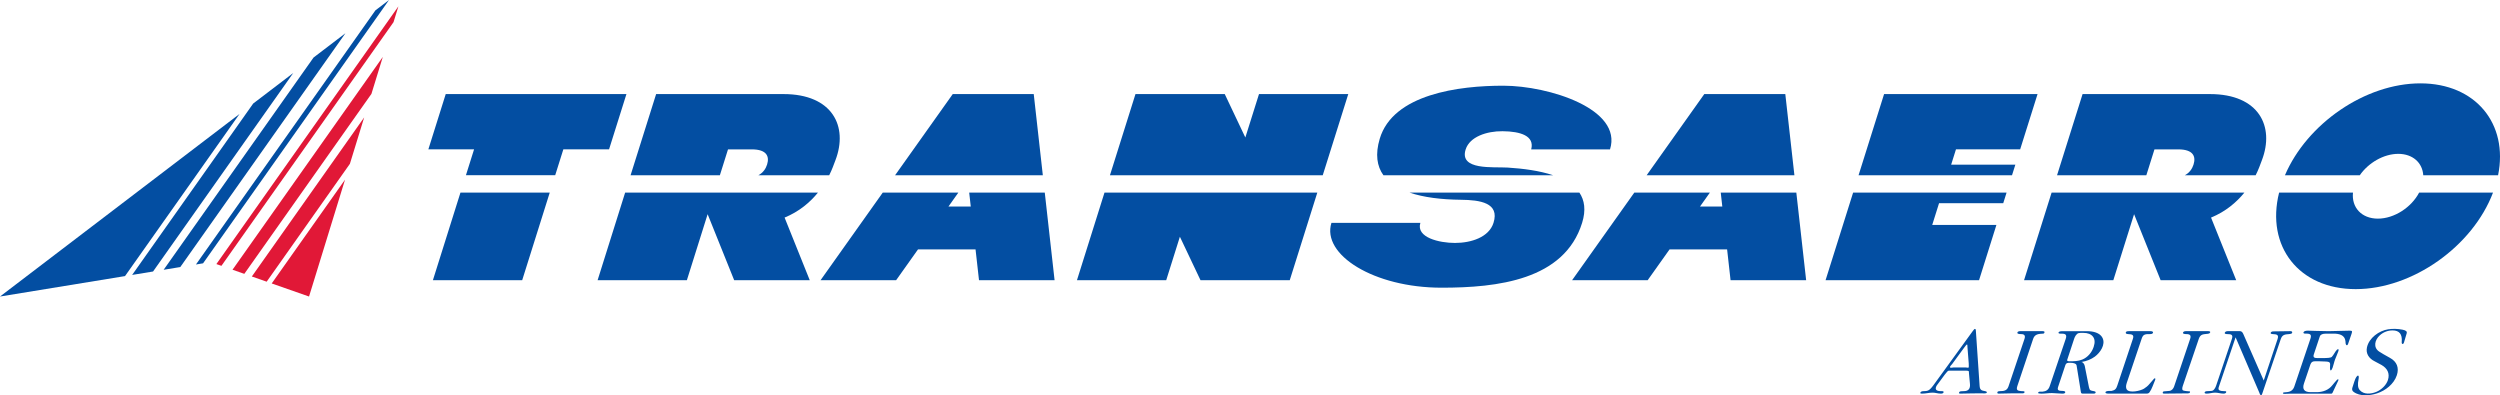 <?xml version="1.0" encoding="utf-8"?>
<!-- Generator: Adobe Illustrator 18.0.0, SVG Export Plug-In . SVG Version: 6.00 Build 0)  -->
<!DOCTYPE svg PUBLIC "-//W3C//DTD SVG 1.1//EN" "http://www.w3.org/Graphics/SVG/1.1/DTD/svg11.dtd">
<svg version="1.1" xmlns="http://www.w3.org/2000/svg" xmlns:xlink="http://www.w3.org/1999/xlink" x="0px" y="0px" width="200px"
	 height="31.624px" viewBox="0 0 200 31.624" style="enable-background:new 0 0 200 31.624;" xml:space="preserve">
<style type="text/css">
	.st0{display:none;}
	.st1{display:inline;}
	.st2{fill:#ED2D27;}
	.st3{display:inline;fill:#F8B900;}
	.st4{display:inline;fill:#00235F;}
	.st5{fill:url(#SVGID_1_);}
	.st6{fill:#006CB6;}
	.st7{fill:url(#SVGID_2_);}
	.st8{fill:url(#SVGID_3_);}
	.st9{fill:url(#SVGID_4_);}
	.st10{fill:url(#SVGID_5_);}
	.st11{fill:url(#SVGID_6_);}
	.st12{fill-rule:evenodd;clip-rule:evenodd;fill:#FFFFFF;}
	.st13{fill-rule:evenodd;clip-rule:evenodd;fill:#E2231A;}
	.st14{fill:#FFFFFF;}
	.st15{fill-rule:evenodd;clip-rule:evenodd;fill:#001689;}
	.st16{fill:#00529B;}
	.st17{fill:#F47920;}
	.st18{fill:url(#SVGID_7_);}
	.st19{fill:url(#SVGID_8_);}
	.st20{fill:url(#SVGID_9_);}
	.st21{fill:url(#SVGID_10_);}
	.st22{fill:url(#SVGID_11_);}
	.st23{fill:url(#SVGID_12_);}
	.st24{fill:url(#SVGID_13_);}
	.st25{fill:#00054C;}
	.st26{fill:url(#path3364_3_);}
	.st27{fill:url(#path3366_3_);}
	.st28{fill:#22356B;}
	.st29{fill:#FCC210;}
	.st30{fill:#ED1C24;}
	.st31{display:inline;fill:url(#SVGID_14_);}
	.st32{fill:#002157;}
	.st33{fill:#CC2234;}
	.st34{fill:#E23546;}
	.st35{fill:#FCB130;}
	.st36{fill:#1D4886;}
	.st37{display:inline;fill:none;}
	.st38{display:inline;fill:#005DAA;}
	.st39{fill:#005DAA;}
	.st40{fill:#00A1E4;}
	.st41{fill:#00704A;}
	.st42{fill:#B10D28;}
	.st43{fill:#D31245;}
	.st44{fill:url(#path70_3_);}
	.st45{fill:url(#SVGID_15_);}
	.st46{fill:url(#SVGID_16_);}
	.st47{fill:#231916;}
	.st48{fill:#E60013;}
	.st49{fill:#C0231E;}
	.st50{fill:#014E84;}
	.st51{fill:#BA783E;}
	.st52{fill:#002052;}
	.st53{fill:#0093D0;}
	.st54{fill:#ED1B2F;}
	.st55{fill:#E3242B;}
	.st56{fill-rule:evenodd;clip-rule:evenodd;fill:#034EA2;}
	.st57{fill-rule:evenodd;clip-rule:evenodd;fill:#E11837;}
	.st58{fill:#034EA2;}
	.st59{opacity:0.89;fill:#EB151C;}
	.st60{fill:#1A1A1A;}
	.st61{enable-background:new    ;}
	.st62{fill:#FF6600;}
	.st63{clip-path:url(#SVGID_18_);fill:url(#SVGID_19_);}
	.st64{fill:url(#SVGID_20_);}
	.st65{fill:#B2DB1F;}
	.st66{fill:#FA002C;}
	.st67{fill:#1C2D5B;}
	.st68{fill:#1C4E9D;}
	.st69{fill:#ED192D;}
	.st70{display:inline;fill:#FFFFFF;}
	.st71{display:inline;fill:#00529B;}
	.st72{display:inline;fill:#F47920;}
	.st73{display:inline;fill:url(#SVGID_21_);}
	.st74{display:inline;fill:url(#SVGID_22_);}
	.st75{display:inline;fill:url(#SVGID_23_);}
	.st76{display:inline;fill:url(#SVGID_24_);}
	.st77{display:inline;fill:url(#SVGID_25_);}
	.st78{display:inline;fill:url(#SVGID_26_);}
	.st79{display:inline;fill:url(#SVGID_27_);}
	.st80{display:inline;fill:url(#path3364_4_);}
	.st81{display:inline;fill:url(#path3366_4_);}
	.st82{display:inline;fill:url(#SVGID_28_);}
	.st83{display:inline;fill:url(#SVGID_29_);}
	.st84{display:inline;fill:url(#SVGID_30_);}
	.st85{display:inline;opacity:0.75;fill:#FFFFFF;}
	.st86{display:inline;fill:#ED1B2F;}
	.st87{opacity:0.89;fill:#FFFFFF;}
	.st88{clip-path:url(#SVGID_32_);fill:#FFFFFF;}
	.st89{fill:url(#SVGID_33_);}
	.st90{fill:url(#SVGID_34_);}
	.st91{fill:url(#SVGID_35_);}
	.st92{fill:url(#SVGID_36_);}
	.st93{fill:url(#SVGID_37_);}
	.st94{fill:url(#SVGID_38_);}
	.st95{fill:url(#SVGID_39_);}
	.st96{fill:url(#SVGID_40_);}
	.st97{clip-path:url(#SVGID_42_);fill:url(#SVGID_43_);}
	.st98{fill:url(#SVGID_44_);}
	.st99{fill:url(#path70_5_);}
	.st100{fill:url(#SVGID_45_);}
	.st101{fill:url(#SVGID_46_);}
	.st102{fill:#F8B900;}
	.st103{fill:#00235F;}
	.st104{fill:url(#SVGID_47_);}
	.st105{fill:url(#SVGID_48_);}
	.st106{fill:url(#SVGID_49_);}
	.st107{fill:url(#SVGID_50_);}
	.st108{fill:url(#SVGID_51_);}
	.st109{fill:url(#SVGID_52_);}
	.st110{opacity:0.89;fill:#EB151C;enable-background:new    ;}
	.st111{fill:#E11837;}
	.st112{fill:#E2231A;}
	.st113{fill:#001689;}
	.st114{fill:#EF3E34;}
	.st115{fill:#4D82C4;}
	.st116{fill:#8C7035;}
	.st117{fill:#5FBA45;}
	.st118{fill:#008F7E;}
	.st119{fill:#004595;}
	.st120{fill:#FFED00;}
	.st121{fill:#E53138;}
	.st122{fill:url(#SVGID_53_);}
	.st123{fill:url(#SVGID_54_);}
	.st124{fill:url(#SVGID_55_);}
	.st125{fill:url(#SVGID_56_);}
	.st126{fill:#11185E;}
	.st127{fill:#EE3024;}
	.st128{fill:#0675CC;}
	.st129{fill:#E2001A;}
	.st130{fill:#009036;}
	.st131{fill:#0B1560;}
	.st132{fill:#0070AF;}
	.st133{fill:#0F2C64;}
	.st134{fill:#EF001E;}
	.st135{fill:#1C2A8D;}
	.st136{fill:#334357;}
	.st137{fill:url(#SVGID_57_);}
	.st138{fill:#ED1B28;}
	.st139{fill:#1E5AAF;}
	.st140{fill:#991933;}
	.st141{fill:#E01933;}
	.st142{fill:#003366;}
	.st143{fill:#00265D;}
	.st144{fill:#003263;}
	.st145{fill:#EE452A;}
	.st146{fill:#011F65;}
	.st147{fill:#EC2227;}
	.st148{fill:#010101;}
	.st149{fill:#FCEE21;}
	.st150{fill:#18488B;}
	.st151{fill:#EC2427;}
	.st152{fill:#D09B2B;}
	.st153{fill:#156192;}
	.st154{fill:#021A31;}
	.st155{fill:#008E8F;}
	.st156{fill:#2B438F;}
	.st157{fill:#363F9E;}
	.st158{fill:#00ABBF;}
</style>
<g id="Layer_1" class="st0">
</g>
<g id="Layer_2" class="st0">
</g>
<g id="Layer_3">
	<g>
		<g>
			<path class="st58" d="M188.456,23.13c-4.547,0-7.203-3.428-6.127-7.724h5.91c-0.127,1.185,0.684,2.085,1.991,2.085
				c1.307,0,2.683-0.899,3.302-2.085h5.91C197.816,19.702,193.004,23.13,188.456,23.13L188.456,23.13L188.456,23.13z
				 M182.797,14.019c1.755-4.119,6.42-7.35,10.836-7.35c4.416,0,7.048,3.231,6.214,7.35h-5.986c-0.064-0.996-0.836-1.711-2-1.711
				c-1.167,0-2.388,0.716-3.078,1.711H182.797L182.797,14.019L182.797,14.019z"/>
			<path class="st58" d="M35.658,7.526h14.457l-1.391,4.423h-3.657l-0.651,2.069h-7.142l0.651-2.069h-3.657L35.658,7.526
				L35.658,7.526L35.658,7.526z M43.98,15.406l-2.205,7.012h-7.143l2.205-7.012L43.98,15.406L43.98,15.406L43.98,15.406z"/>
			<path class="st58" d="M52.49,7.526l-2.043,6.493h7.143l0.651-2.069h1.903c1.211,0,1.422,0.577,1.224,1.209
				c-0.101,0.325-0.303,0.645-0.693,0.86h5.662c0.23-0.451,0.37-0.867,0.497-1.197c1.037-2.703-0.231-5.296-4.151-5.296L52.49,7.526
				L52.49,7.526L52.49,7.526z M50.012,15.406l-2.204,7.012h7.142l1.661-5.283l2.124,5.283h6.046l-2.013-5.011
				c1.171-0.482,2.037-1.222,2.67-2.001L50.012,15.406L50.012,15.406L50.012,15.406z"/>
			<path class="st58" d="M82.699,7.526h-0.433h-5.614H76.22l-4.613,6.493h11.819L82.699,7.526L82.699,7.526L82.699,7.526z
				 M70.622,15.406l-4.979,7.012h6.046l1.751-2.465h4.604l0.277,2.465h6.046l-0.785-7.012h-6.046l0.125,1.116h-1.784l0.792-1.116
				H70.622L70.622,15.406L70.622,15.406z"/>
			<path class="st58" d="M107.862,7.526h-7.142L99.627,11L97.98,7.526h-1.858h-3.567h-1.717l-2.042,6.493h17.024L107.862,7.526
				L107.862,7.526L107.862,7.526z M88.36,15.406l-2.204,7.012h7.141l1.094-3.479l1.648,3.474l-0.002,0.005h0.004h1.858h2.169h1.858
				h1.253l2.206-7.012L88.36,15.406L88.36,15.406L88.36,15.406z"/>
			<path class="st58" d="M122.496,11.95h6.305c1.02-3.237-4.902-5.085-8.51-5.093c-3.565-0.008-8.853,0.669-9.914,4.251
				c-0.366,1.233-0.224,2.187,0.296,2.912h13.575c-1.085-0.364-2.389-0.535-3.634-0.614c-1.151-0.071-3.903,0.239-3.36-1.455
				c0.324-1.009,1.678-1.466,2.955-1.453C121.64,10.51,122.782,10.868,122.496,11.95L122.496,11.95L122.496,11.95z M112.756,15.406
				c1.131,0.387,2.557,0.56,4.12,0.576c1.517,0.017,3.113,0.234,2.604,1.847c-0.364,1.153-1.787,1.607-3.086,1.607
				c-1.246,0-3.129-0.433-2.764-1.607h-7.115c-0.801,2.545,3.394,5.187,8.808,5.187c4.453,0,9.821-0.599,11.246-5.187
				c0.317-1.022,0.195-1.812-0.22-2.423L112.756,15.406L112.756,15.406L112.756,15.406z"/>
			<path class="st58" d="M136.343,7.526h0.434h5.614h0.433l0.728,6.493h-11.82L136.343,7.526L136.343,7.526L136.343,7.526z
				 M143.706,15.406l0.786,7.012h-6.047l-0.276-2.465h-4.605l-1.752,2.465h-6.046l4.98-7.012h6.046l-0.792,1.116h1.784l-0.125-1.116
				H143.706L143.706,15.406L143.706,15.406z"/>
			<path class="st58" d="M163.004,7.526h-5.134v0h-7.143l-2.042,6.493h12.277c0.089-0.282,0.177-0.564,0.267-0.847h-5.136
				l0.384-1.223h5.136L163.004,7.526L163.004,7.526L163.004,7.526z M148.25,15.406l-2.205,7.012h5.993h1.149h5.136l1.39-4.424
				h-5.135l0.547-1.74h5.135c0.089-0.282,0.178-0.566,0.267-0.848L148.25,15.406L148.25,15.406L148.25,15.406z"/>
			<path class="st58" d="M166.606,7.526l-2.042,6.493h7.143l0.65-2.069h1.903c1.212,0,1.423,0.577,1.224,1.209
				c-0.101,0.325-0.303,0.645-0.693,0.86h5.662c0.231-0.451,0.371-0.867,0.497-1.197c1.037-2.703-0.23-5.296-4.151-5.296
				L166.606,7.526L166.606,7.526L166.606,7.526z M164.129,15.406l-2.205,7.012h7.142l1.661-5.283l2.124,5.283h6.046l-2.013-5.011
				c1.171-0.482,2.036-1.222,2.67-2.001L164.129,15.406L164.129,15.406L164.129,15.406z"/>
			<path class="st58" d="M155.938,29.652c-0.079,0-0.115,0.023-0.138,0.059c-0.016,0.023-0.1,0.099-0.218,0.257l-0.553,0.751
				c-0.042,0.057-0.118,0.138-0.158,0.276c-0.074,0.259,0.214,0.297,0.395,0.297c0.048,0,0.265-0.021,0.218,0.099
				c-0.03,0.076-0.099,0.099-0.237,0.099c-0.216,0-0.421-0.079-0.632-0.079c-0.278,0-0.551,0.079-0.829,0.079
				c-0.139,0-0.184-0.022-0.158-0.079c0.045-0.104,0.17-0.119,0.277-0.119c0.124,0,0.244-0.008,0.356-0.059
				c0.105-0.047,0.25-0.187,0.414-0.414l3.14-4.325c0.094-0.128,0.139-0.179,0.178-0.179c0.082,0,0.075,0.114,0.079,0.179
				l0.296,4.364c0.022,0.333,0.138,0.384,0.434,0.434c0.119,0.02,0.163,0.061,0.139,0.119c-0.016,0.041-0.079,0.06-0.159,0.06
				c-0.237,0-0.553-0.01-0.987,0c-0.434,0.008-0.751,0.019-0.988,0.019c-0.145,0-0.087-0.156,0.02-0.178
				c0.039-0.007,0.138-0.02,0.277-0.02c0.388,0,0.526-0.209,0.493-0.572l-0.079-0.85c-0.008-0.098,0-0.158-0.02-0.178
				c-0.02-0.02-0.098-0.039-0.198-0.039L155.938,29.652L155.938,29.652L155.938,29.652z M156.293,29.396h0.967
				c0.04,0,0.238,0.057,0.238-0.021c0,0,0.016-0.118,0-0.316l-0.098-1.243c-0.013-0.158,0-0.257-0.039-0.257
				c-0.039,0-0.114,0.095-0.217,0.237l-0.969,1.323c-0.075,0.102-0.177,0.168-0.177,0.256
				C155.996,29.462,156.227,29.396,156.293,29.396L156.293,29.396L156.293,29.396z M161.961,27.105
				c0.091-0.271-0.025-0.377-0.276-0.377c-0.075,0-0.32,0.002-0.296-0.118c0.017-0.086,0.119-0.118,0.237-0.118
				c0.25,0,0.5,0,0.751,0c0.342,0,0.684,0,1.026,0c0.118,0,0.181,0.04,0.158,0.099c-0.016,0.04-0.036,0.095-0.098,0.099
				c-0.364,0.017-0.681,0.03-0.809,0.414l-1.264,3.772c-0.114,0.341,0.017,0.381,0.296,0.414c0.047,0.006,0.331-0.023,0.276,0.099
				c-0.026,0.057-0.079,0.08-0.177,0.08c-0.218,0-0.515-0.01-0.929,0c-0.415,0.008-0.751,0.019-0.948,0.019
				c-0.098,0-0.127-0.018-0.119-0.099c0.012-0.091,0.157-0.099,0.218-0.099c0.3,0,0.556-0.035,0.672-0.375L161.961,27.105
				L161.961,27.105L161.961,27.105z M166.504,28.96c0.14,0,0.25,0.183,0.277,0.318l0.335,1.698c0.055,0.278,0.143,0.268,0.395,0.316
				c0.118,0.023,0.158,0.059,0.137,0.119c-0.019,0.06-0.079,0.079-0.137,0.079h-0.909c-0.058,0-0.095-0.021-0.119-0.079
				c-0.016-0.041-0.03-0.159-0.058-0.336l-0.297-1.836c-0.022-0.143-0.217-0.217-0.493-0.217c-0.218,0-0.34-0.009-0.416,0.217
				l-0.572,1.718c-0.11,0.329,0.143,0.304,0.375,0.317c0.159,0.007,0.215,0.059,0.197,0.118c-0.023,0.078-0.098,0.099-0.237,0.099
				c-0.28,0-0.55-0.046-0.829-0.046c-0.303,0-0.535,0.046-0.841,0.046c-0.138,0-0.275-0.021-0.265-0.059
				c0.039-0.15,0.234-0.088,0.355-0.099c0.291-0.026,0.477-0.151,0.573-0.435l1.283-3.791c0.105-0.309-0.004-0.414-0.296-0.414
				c-0.044,0-0.332,0.024-0.277-0.099c0.026-0.058,0.119-0.099,0.277-0.099c0.31,0,0.618,0,0.928,0c0.37,0,0.738,0,1.106,0
				c0.429,0,1,0.117,1.204,0.533c0.265,0.538-0.186,1.188-0.612,1.501C167.294,28.743,166.919,28.901,166.504,28.96L166.504,28.96
				L166.504,28.96z M165.931,27.105l-0.553,1.678c-0.025,0.078,0.021,0.119,0.179,0.119c0.356,0,0.686,0,1.027-0.138
				c0.433-0.176,0.763-0.57,0.908-1.008c0.118-0.354,0.099-0.632-0.059-0.83c-0.159-0.198-0.415-0.296-0.77-0.296
				c-0.179,0-0.298-0.004-0.376,0.02C166.103,26.707,165.985,26.939,165.931,27.105L165.931,27.105L165.931,27.105z M170.632,27.105
				c0.114-0.343-0.093-0.362-0.376-0.377c-0.159-0.006-0.216-0.062-0.192-0.138c0.023-0.077,0.113-0.098,0.271-0.098
				c0.277,0,0.553,0,0.829,0c0.29,0,0.58,0,0.869,0c0.158,0,0.224,0.057,0.212,0.114c-0.02,0.101-0.131,0.122-0.251,0.122
				c-0.153,0-0.313-0.011-0.454,0.06c-0.078,0.04-0.151,0.141-0.197,0.277l-1.205,3.574c-0.079,0.238-0.068,0.408,0,0.514
				c0.211,0.325,1.105,0.113,1.382-0.06c0.158-0.099,0.312-0.221,0.435-0.374c0.114-0.143,0.226-0.249,0.276-0.317
				c0.07-0.092,0.118-0.138,0.158-0.138c0.04,0,0.053,0.063,0.021,0.138c-0.145,0.323-0.247,0.706-0.454,0.988
				c-0.067,0.09-0.159,0.099-0.257,0.099h-3.023c-0.177,0-0.265-0.042-0.236-0.118c0.029-0.08,0.202-0.099,0.275-0.099
				c0.079,0,0.16,0.012,0.218,0c0.286-0.059,0.369-0.18,0.453-0.435L170.632,27.105L170.632,27.105L170.632,27.105z M175.213,27.105
				c0.093-0.276-0.014-0.377-0.296-0.377c-0.046,0-0.323,0-0.276-0.118c0.03-0.076,0.098-0.118,0.237-0.118c0.592,0,1.185,0,1.778,0
				c0.118,0,0.183,0.04,0.158,0.099c-0.033,0.074-0.098,0.1-0.17,0.109c-0.353,0.051-0.599-0.004-0.739,0.404l-1.283,3.772
				c-0.067,0.195-0.048,0.331,0.019,0.356c0.165,0.059,0.359,0.063,0.533,0.079c0.045,0.003,0.029,0.035,0.02,0.079
				c-0.011,0.059-0.078,0.08-0.158,0.08c-0.632,0-1.264,0.019-1.896,0.019c-0.08,0-0.144-0.021-0.118-0.099
				c0.013-0.042,0.035-0.074,0.078-0.079c0.126-0.016,0.334-0.025,0.455-0.039c0.198-0.025,0.32-0.194,0.375-0.357L175.213,27.105
				L175.213,27.105L175.213,27.105z M181.099,30.442l1.107-3.318c0.117-0.351-0.067-0.381-0.376-0.396
				c-0.12-0.004-0.196-0.04-0.177-0.098c0.026-0.083,0.118-0.119,0.217-0.119c0.453,0,0.908-0.019,1.363-0.019
				c0.118,0,0.16,0.059,0.138,0.138c-0.017,0.06-0.118,0.089-0.257,0.098c-0.324,0.023-0.533,0.048-0.652,0.396l-1.482,4.365
				c-0.026,0.077-0.04,0.118-0.099,0.118c-0.083,0-0.108-0.126-0.137-0.197l-1.897-4.425l-1.343,3.971
				c-0.046,0.136-0.035,0.229,0.06,0.277c0.063,0.032,0.177,0.059,0.355,0.059c0.073,0,0.199-0.016,0.178,0.08
				c-0.019,0.086-0.119,0.118-0.217,0.118c-0.229,0-0.444-0.079-0.672-0.079c-0.223,0-0.443,0.079-0.671,0.079
				c-0.139,0-0.198-0.04-0.158-0.118c0.019-0.04,0.079-0.08,0.217-0.08c0.138,0,0.258-0.019,0.316-0.019
				c0.196,0,0.326-0.266,0.376-0.415l1.264-3.752c0.111-0.335-0.062-0.377-0.356-0.377c-0.158,0-0.236-0.038-0.218-0.098
				c0.03-0.096,0.119-0.138,0.237-0.138h0.988c0.099,0,0.194,0.071,0.256,0.217L181.099,30.442L181.099,30.442L181.099,30.442z
				 M184.832,27.105c0.103-0.309,0.013-0.408-0.277-0.414c-0.056-0.002-0.322,0.023-0.277-0.099
				c0.034-0.095,0.158-0.139,0.355-0.139c0.08,0,0.297,0.011,0.651,0.019c0.337,0.011,0.693,0.021,1.008,0.021
				c0.56,0,1.12-0.04,1.678-0.04c0.211,0,0.222,0.048,0.158,0.238l-0.277,0.809c-0.026,0.077-0.058,0.119-0.098,0.119
				c-0.124,0-0.111-0.265-0.119-0.337c-0.056-0.495-0.527-0.591-0.948-0.591h-0.416c-0.216,0-0.373,0.002-0.473,0.038
				c-0.117,0.042-0.184,0.097-0.217,0.198l-0.474,1.422c-0.09,0.273,0.077,0.297,0.317,0.297h0.355c0.434,0,0.691-0.019,0.769-0.099
				c0.132-0.131,0.291-0.465,0.396-0.552c0.048-0.041,0.059-0.06,0.099-0.06c0.059,0,0.059,0.06,0.019,0.179
				c-0.07,0.21-0.175,0.423-0.253,0.635c-0.083,0.217-0.12,0.449-0.201,0.668c-0.053,0.14-0.099,0.216-0.158,0.216
				c-0.02,0-0.024-0.021-0.039-0.078c-0.022-0.077,0-0.323,0-0.414c0-0.209-0.184-0.208-0.355-0.219
				c-0.158-0.008-0.337-0.019-0.494-0.019h-0.375c-0.162,0-0.286,0.053-0.355,0.257l-0.514,1.521
				c-0.151,0.45,0.02,0.692,0.534,0.692h0.493c0.468,0,0.952-0.171,1.243-0.553c0.11-0.143,0.236-0.28,0.356-0.416
				c0.048-0.052,0.079-0.06,0.099-0.06c0.039,0,0.046,0.043,0.019,0.1l-0.454,0.968c-0.02,0.042-0.044,0.079-0.099,0.079h-3.239
				c-0.158,0-0.314,0.019-0.474,0.019c-0.118,0-0.181-0.02-0.157-0.078c0.016-0.042,0.118-0.046,0.296-0.059
				c0.309-0.025,0.512-0.157,0.613-0.455L184.832,27.105L184.832,27.105L184.832,27.105z M188.189,31.015l0.159-0.494
				c0.103-0.322,0.216-0.473,0.296-0.473c0.059,0,0.074,0.12,0.039,0.294c-0.083,0.419-0.058,0.692,0.099,0.87
				c0.335,0.377,0.908,0.308,1.323,0.138c0.397-0.162,0.796-0.532,0.929-0.948c0.171-0.538-0.053-0.937-0.513-1.204
				c-0.191-0.111-0.387-0.215-0.554-0.297c-0.446-0.219-0.719-0.612-0.611-1.109c0.163-0.762,0.968-1.336,1.7-1.449
				c0.368-0.057,0.779-0.04,1.142,0.031c0.275,0.053,0.383,0.14,0.336,0.296l-0.217,0.732c-0.019,0.059-0.055,0.118-0.1,0.118
				c-0.081,0-0.086-0.097-0.079-0.178c0.053-0.611-0.197-0.908-0.73-0.908c-0.387,0-0.739,0.135-1.027,0.395
				c-0.407,0.368-0.541,0.978-0.039,1.303c0.179,0.116,0.453,0.28,0.848,0.494c0.561,0.303,0.756,0.795,0.554,1.401
				c-0.233,0.699-0.899,1.216-1.579,1.443c-0.564,0.187-1.367,0.263-1.877-0.12C188.173,31.265,188.144,31.157,188.189,31.015
				L188.189,31.015L188.189,31.015z"/>
			<polygon class="st111" points="21.737,22.676 24.723,23.722 27.603,14.37 21.737,22.676 			"/>
			<polygon class="st111" points="17.31,21.126 17.714,21.267 31.482,1.773 31.872,0.508 17.31,21.126 			"/>
			<polygon class="st111" points="18.601,21.578 19.545,21.908 29.715,7.509 30.626,4.552 18.601,21.578 			"/>
			<polygon class="st111" points="20.147,22.119 21.333,22.535 27.992,13.105 29.135,9.391 20.147,22.119 			"/>
			<polygon class="st58" points="15.675,21.16 16.245,21.066 31.122,0 30.031,0.831 15.675,21.16 			"/>
			<polygon class="st58" points="13.092,21.582 14.423,21.364 27.634,2.659 25.083,4.603 13.092,21.582 			"/>
			<polygon class="st58" points="10.572,21.994 12.244,21.72 23.459,5.841 20.255,8.283 10.572,21.994 			"/>
			<polygon class="st58" points="0,23.722 10.002,22.087 19.164,9.114 0,23.722 			"/>
		</g>
	</g>
</g>
<g id="Layer_4">
</g>
</svg>
